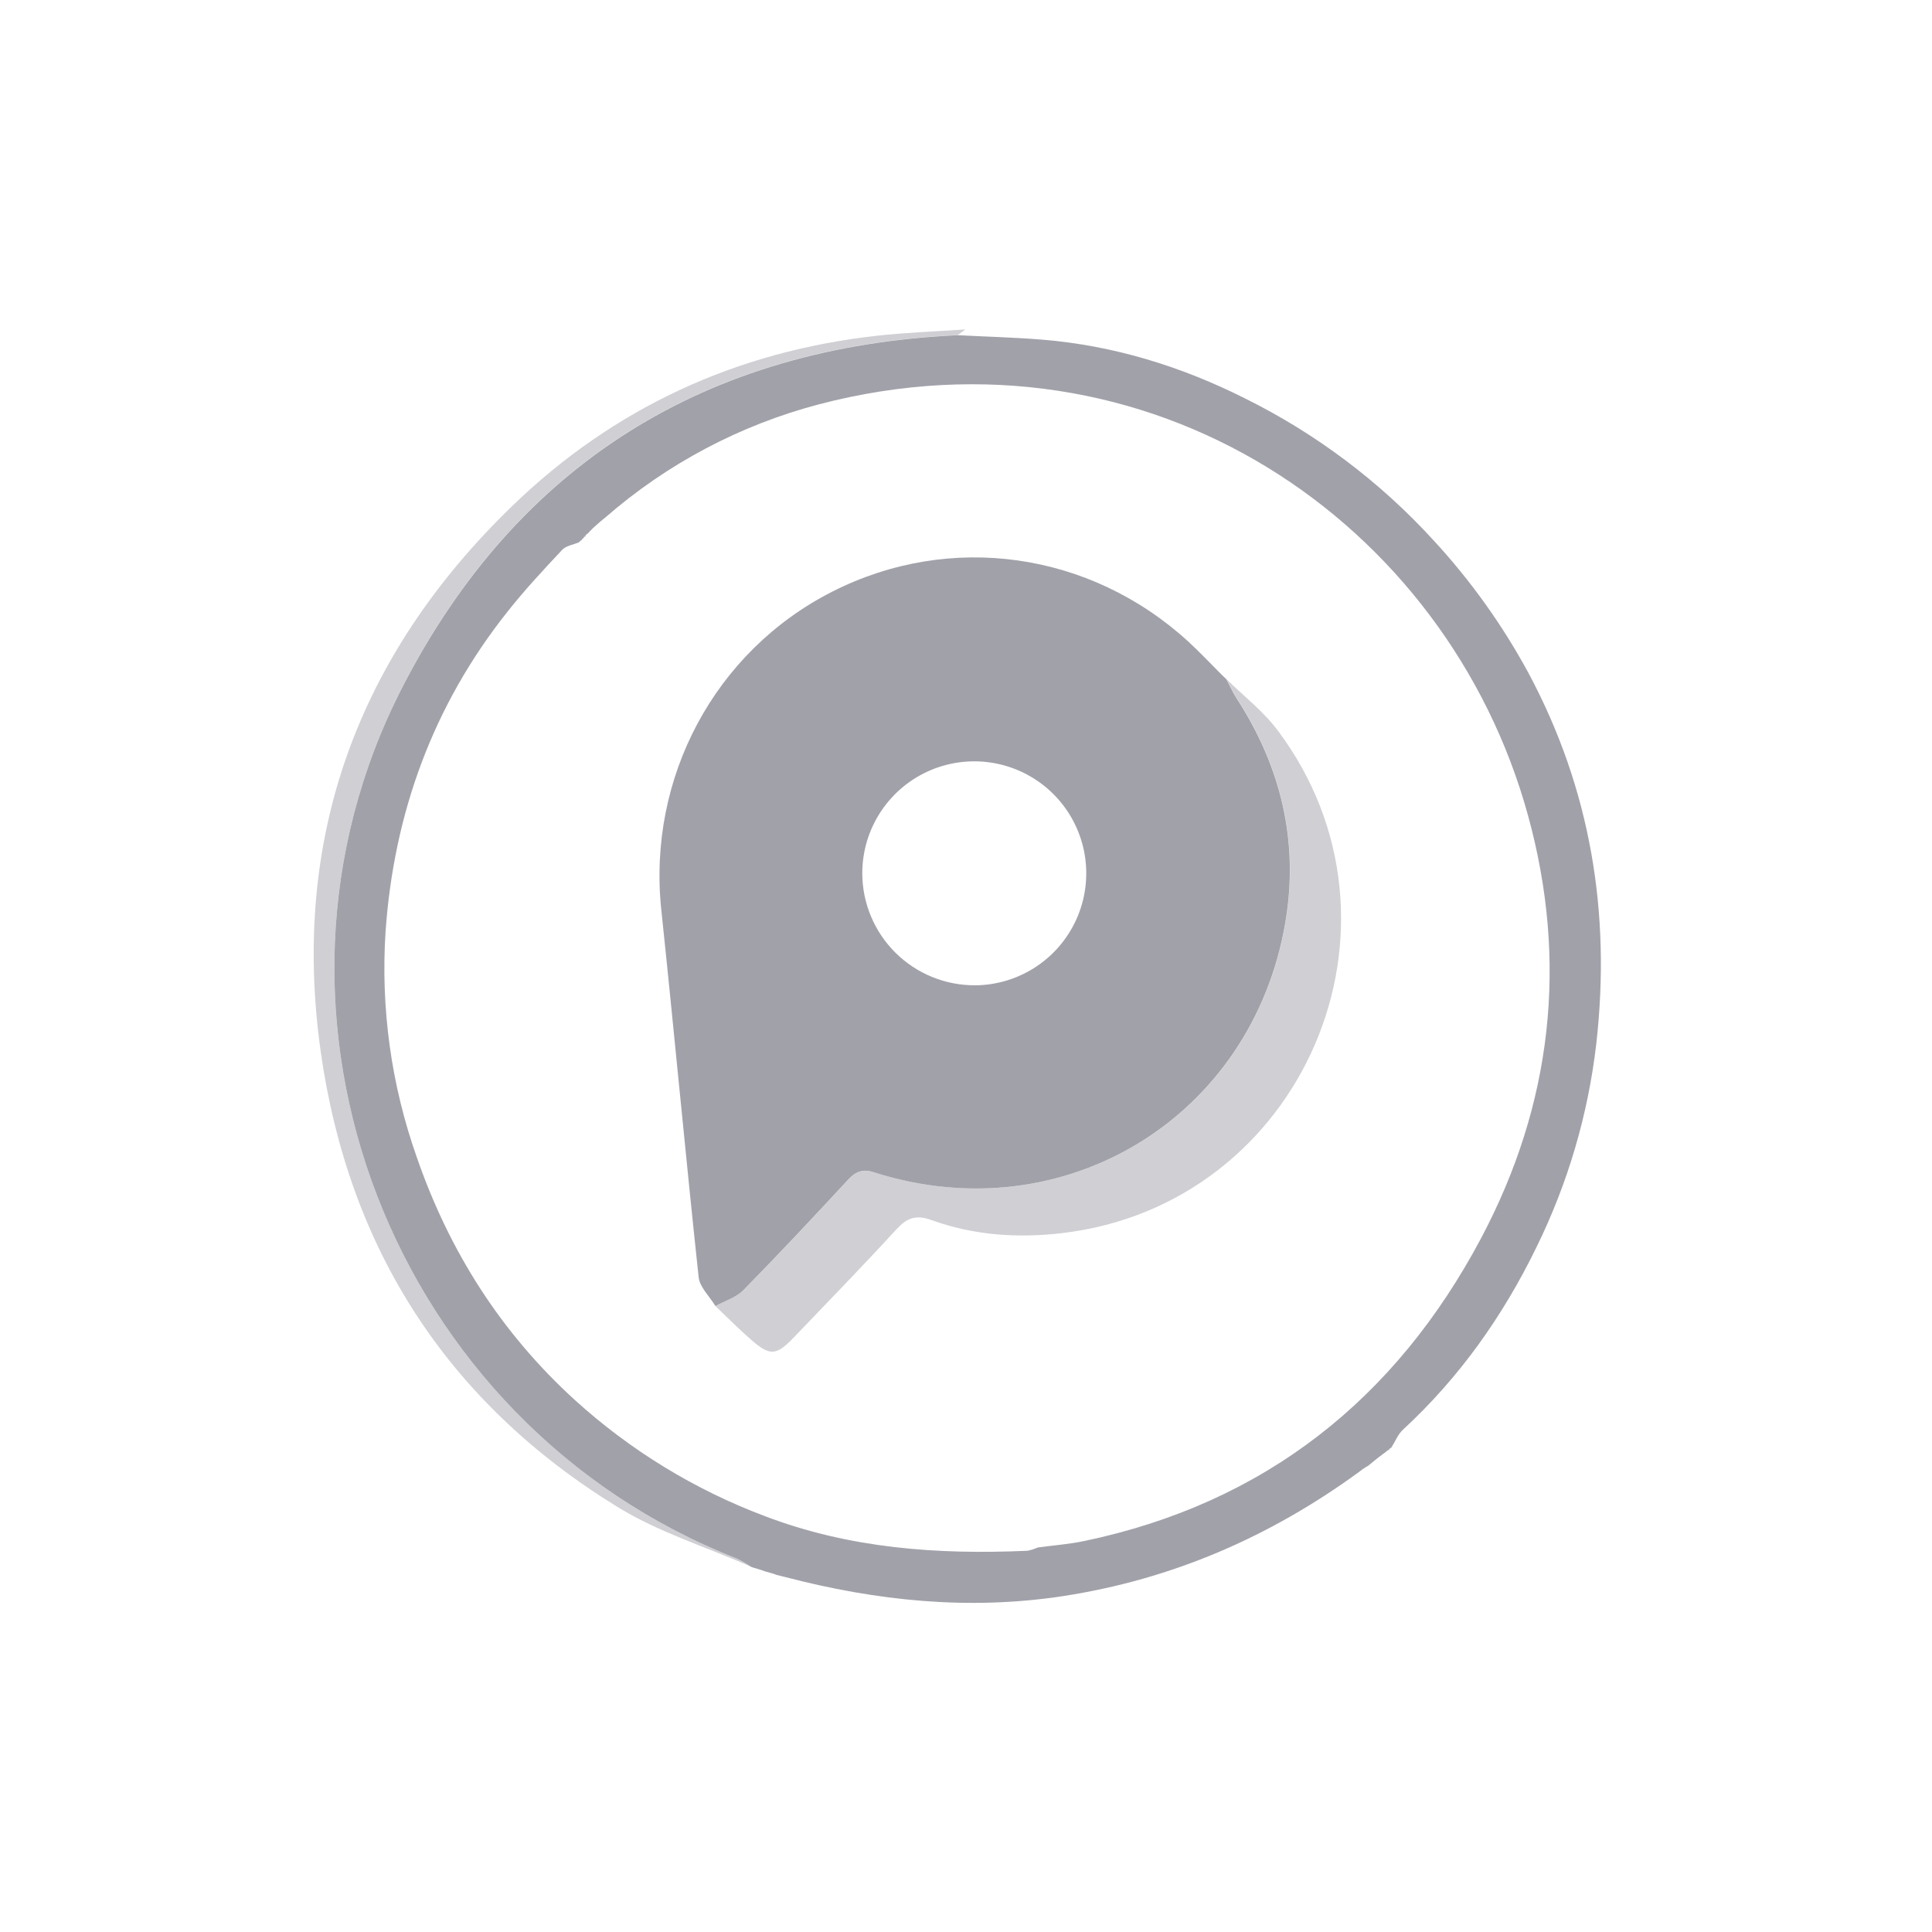 <svg width="512" height="512" viewBox="0 0 512 512" fill="none" xmlns="http://www.w3.org/2000/svg">
  <path d="M360.05 390.16C336.54 407.29 310.6 418.55 281.74 422.98C256.74 426.81 232.31 424.26 208.07 417.93L205.8 417.37C205.52 417.28 205.25 417.17 204.98 417.06L202.7 416.42C202.444 416.343 202.194 416.25 201.95 416.14L199.64 415.43C199.406 415.368 199.179 415.284 198.96 415.18C197.793 414.365 196.563 413.646 195.28 413.03C104 377.3 61.78 269.14 106.69 182C137.15 122.87 187.09 91.94 253.83 88.83C261.28 89.22 268.75 89.41 276.18 90.01C295.11 91.56 312.97 97.07 329.86 105.54C348.797 114.911 365.818 127.734 380.05 143.35C389.844 153.986 398.276 165.8 405.15 178.52C421.53 209.19 426.92 241.94 423.06 276.36C420.913 295.191 415.541 313.511 407.18 330.52C398.31 348.75 386.75 365.1 371.76 378.92C370.45 380.13 369.76 382 368.76 383.56C368.712 383.63 368.649 383.689 368.577 383.734C368.505 383.778 368.424 383.808 368.34 383.82L367.64 384.44L367.39 384.66L366.39 385.43L366.13 385.06L366.36 385.45L365.19 386.32L362.43 388.56H362.33L361.16 389.33L361.22 389.27L360.05 390.16ZM154.36 142.76L153.75 143.36L153.44 143.72C151.93 144.36 150.01 144.61 148.98 145.72C143.98 151.05 138.98 156.41 134.48 162.12C114.76 186.93 104.38 215.49 102.18 246.87C100.856 267.147 103.667 287.482 110.44 306.64C119.04 331.54 132.73 353.16 152.37 371.04C167.039 384.362 184.096 394.788 202.64 401.77C225.12 410.36 248.51 412.03 272.26 410.97C273.209 410.795 274.133 410.503 275.01 410.1C279.13 409.54 283.31 409.23 287.37 408.38C335.13 398.38 369.86 370.76 392.48 328.18C411.32 292.7 415.63 254.94 404.93 216.06C383.55 138.35 304.76 84.25 217.14 107.12C196.18 112.615 176.775 122.883 160.44 137.12L159.12 138.2L159.21 138.12L158.09 139.12L158.17 139.04L157.05 140.04L157.11 139.99L155.71 141.43L155.35 141.68L154.76 142.28C154.76 142.394 154.719 142.505 154.646 142.592C154.573 142.68 154.472 142.739 154.36 142.76Z" fill="#A1A1AA" />
  <path d="M253.83 88.79C187.09 91.9 137.15 122.79 106.69 181.96C61.78 269.14 104 377.3 195.28 413C196.563 413.616 197.793 414.335 198.96 415.15C187.16 409.97 174.57 406.07 163.7 399.39C118.62 371.71 92.4 331 85 278.74C77 222 94.85 173.64 135.75 134.09C162.61 108.09 195.17 93.09 232.47 88.97C240.22 88.11 248.03 87.84 255.81 87.31L253.83 88.79Z" fill="#A1A1AA" fill-opacity="0.5" />
  <path d="M362.5 388.48L365.26 386.24L362.5 388.48Z" fill="#A1A1AA" />
  <path d="M199.64 415.43L201.95 416.14L199.64 415.43Z" fill="#61C4A4" />
  <path d="M202.7 416.42L204.98 417.06L202.7 416.42Z" fill="#61C4A4" />
  <path d="M205.8 417.37L208.07 417.93L205.8 417.37Z" fill="#61C4A4" />
  <path d="M367.65 384.4L368.35 383.78C368.309 383.942 368.22 384.087 368.095 384.198C367.971 384.309 367.815 384.379 367.65 384.4V384.4Z" fill="#A1A1AA" />
  <path d="M366.41 385.39L367.41 384.62L366.41 385.39Z" fill="#A1A1AA" />
  <path d="M365.21 386.28L366.38 385.41L365.21 386.28Z" fill="#A1A1AA" />
  <path d="M361.23 389.3L362.4 388.53L361.23 389.3Z" fill="#A1A1AA" />
  <path d="M360.05 390.16L361.29 389.24L360.05 390.16Z" fill="#A1A1AA" />
  <path d="M157.11 140.07L155.71 141.51L157.11 140.07Z" fill="#A1A1AA" />
  <path d="M160.44 137.14L159.12 138.22L160.44 137.14Z" fill="#A1A1AA" />
  <path d="M159.21 138.14L158.09 139.14L159.21 138.14Z" fill="#A1A1AA" />
  <path d="M158.17 139.09L157.05 140.09L158.17 139.09Z" fill="#A1A1AA" />
  <path d="M155.35 141.76C155.317 141.905 155.244 142.038 155.14 142.144C155.036 142.25 154.904 142.325 154.76 142.36L155.35 141.76Z" fill="#A1A1AA" />
  <path d="M154.36 142.76C154.326 142.908 154.25 143.042 154.142 143.148C154.034 143.255 153.898 143.328 153.75 143.36L154.36 142.76Z" fill="#A1A1AA" />
  <path d="M189.6 346.12C188.06 343.58 185.44 341.12 185.15 338.49C181.67 306.05 178.67 273.55 175.25 241.09C171.56 206.09 189.46 172.54 220.64 156.75C251.82 140.96 288.85 146.17 314.92 170.03C317.98 172.84 320.83 175.89 323.78 178.83L325 180C325.91 181.72 326.7 183.52 327.76 185.15C339.49 203.22 344.22 222.99 340.67 244.21C332 296.13 282 326.61 231.9 310.76C228.9 309.76 227.03 310.22 224.9 312.48C215.73 322.37 206.52 332.23 197.07 341.85C195.17 343.83 192.13 344.73 189.6 346.12ZM258.44 261.12C264.298 261.071 270.011 259.289 274.859 255.998C279.706 252.708 283.471 248.057 285.68 242.63C287.889 237.204 288.442 231.246 287.27 225.505C286.099 219.765 283.254 214.5 279.096 210.373C274.937 206.247 269.65 203.443 263.901 202.316C258.152 201.188 252.198 201.788 246.789 204.038C241.38 206.289 236.758 210.09 233.505 214.962C230.252 219.835 228.514 225.561 228.51 231.42C228.518 235.337 229.299 239.214 230.809 242.828C232.319 246.442 234.528 249.723 237.308 252.481C240.089 255.24 243.387 257.422 247.014 258.903C250.64 260.384 254.523 261.134 258.44 261.11V261.12Z" fill="#A1A1AA" />
  <path opacity="0.5" d="M189.6 346.12C192.13 344.73 195.17 343.83 197.11 341.85C206.56 332.23 215.77 322.37 224.94 312.48C227.03 310.22 228.86 309.8 231.94 310.76C282.05 326.61 332.04 296.13 340.71 244.19C344.26 222.97 339.53 203.19 327.8 185.13C326.74 183.5 325.95 181.7 325.04 179.98C329.58 184.47 334.78 188.47 338.57 193.52C377.3 245.12 345.4 319.36 281.34 326.8C269.68 328.16 257.98 327.37 246.85 323.33C242.64 321.8 240.29 322.81 237.48 325.87C228.59 335.55 219.42 344.99 210.32 354.48C205.7 359.3 204.04 359.4 199.04 355.03C195.75 352.19 192.73 349.1 189.6 346.12Z" fill="#A1A1AA" />
  <path d="M325 180L323.76 178.83L325 180Z" fill="#5CCAA7" />
</svg>
